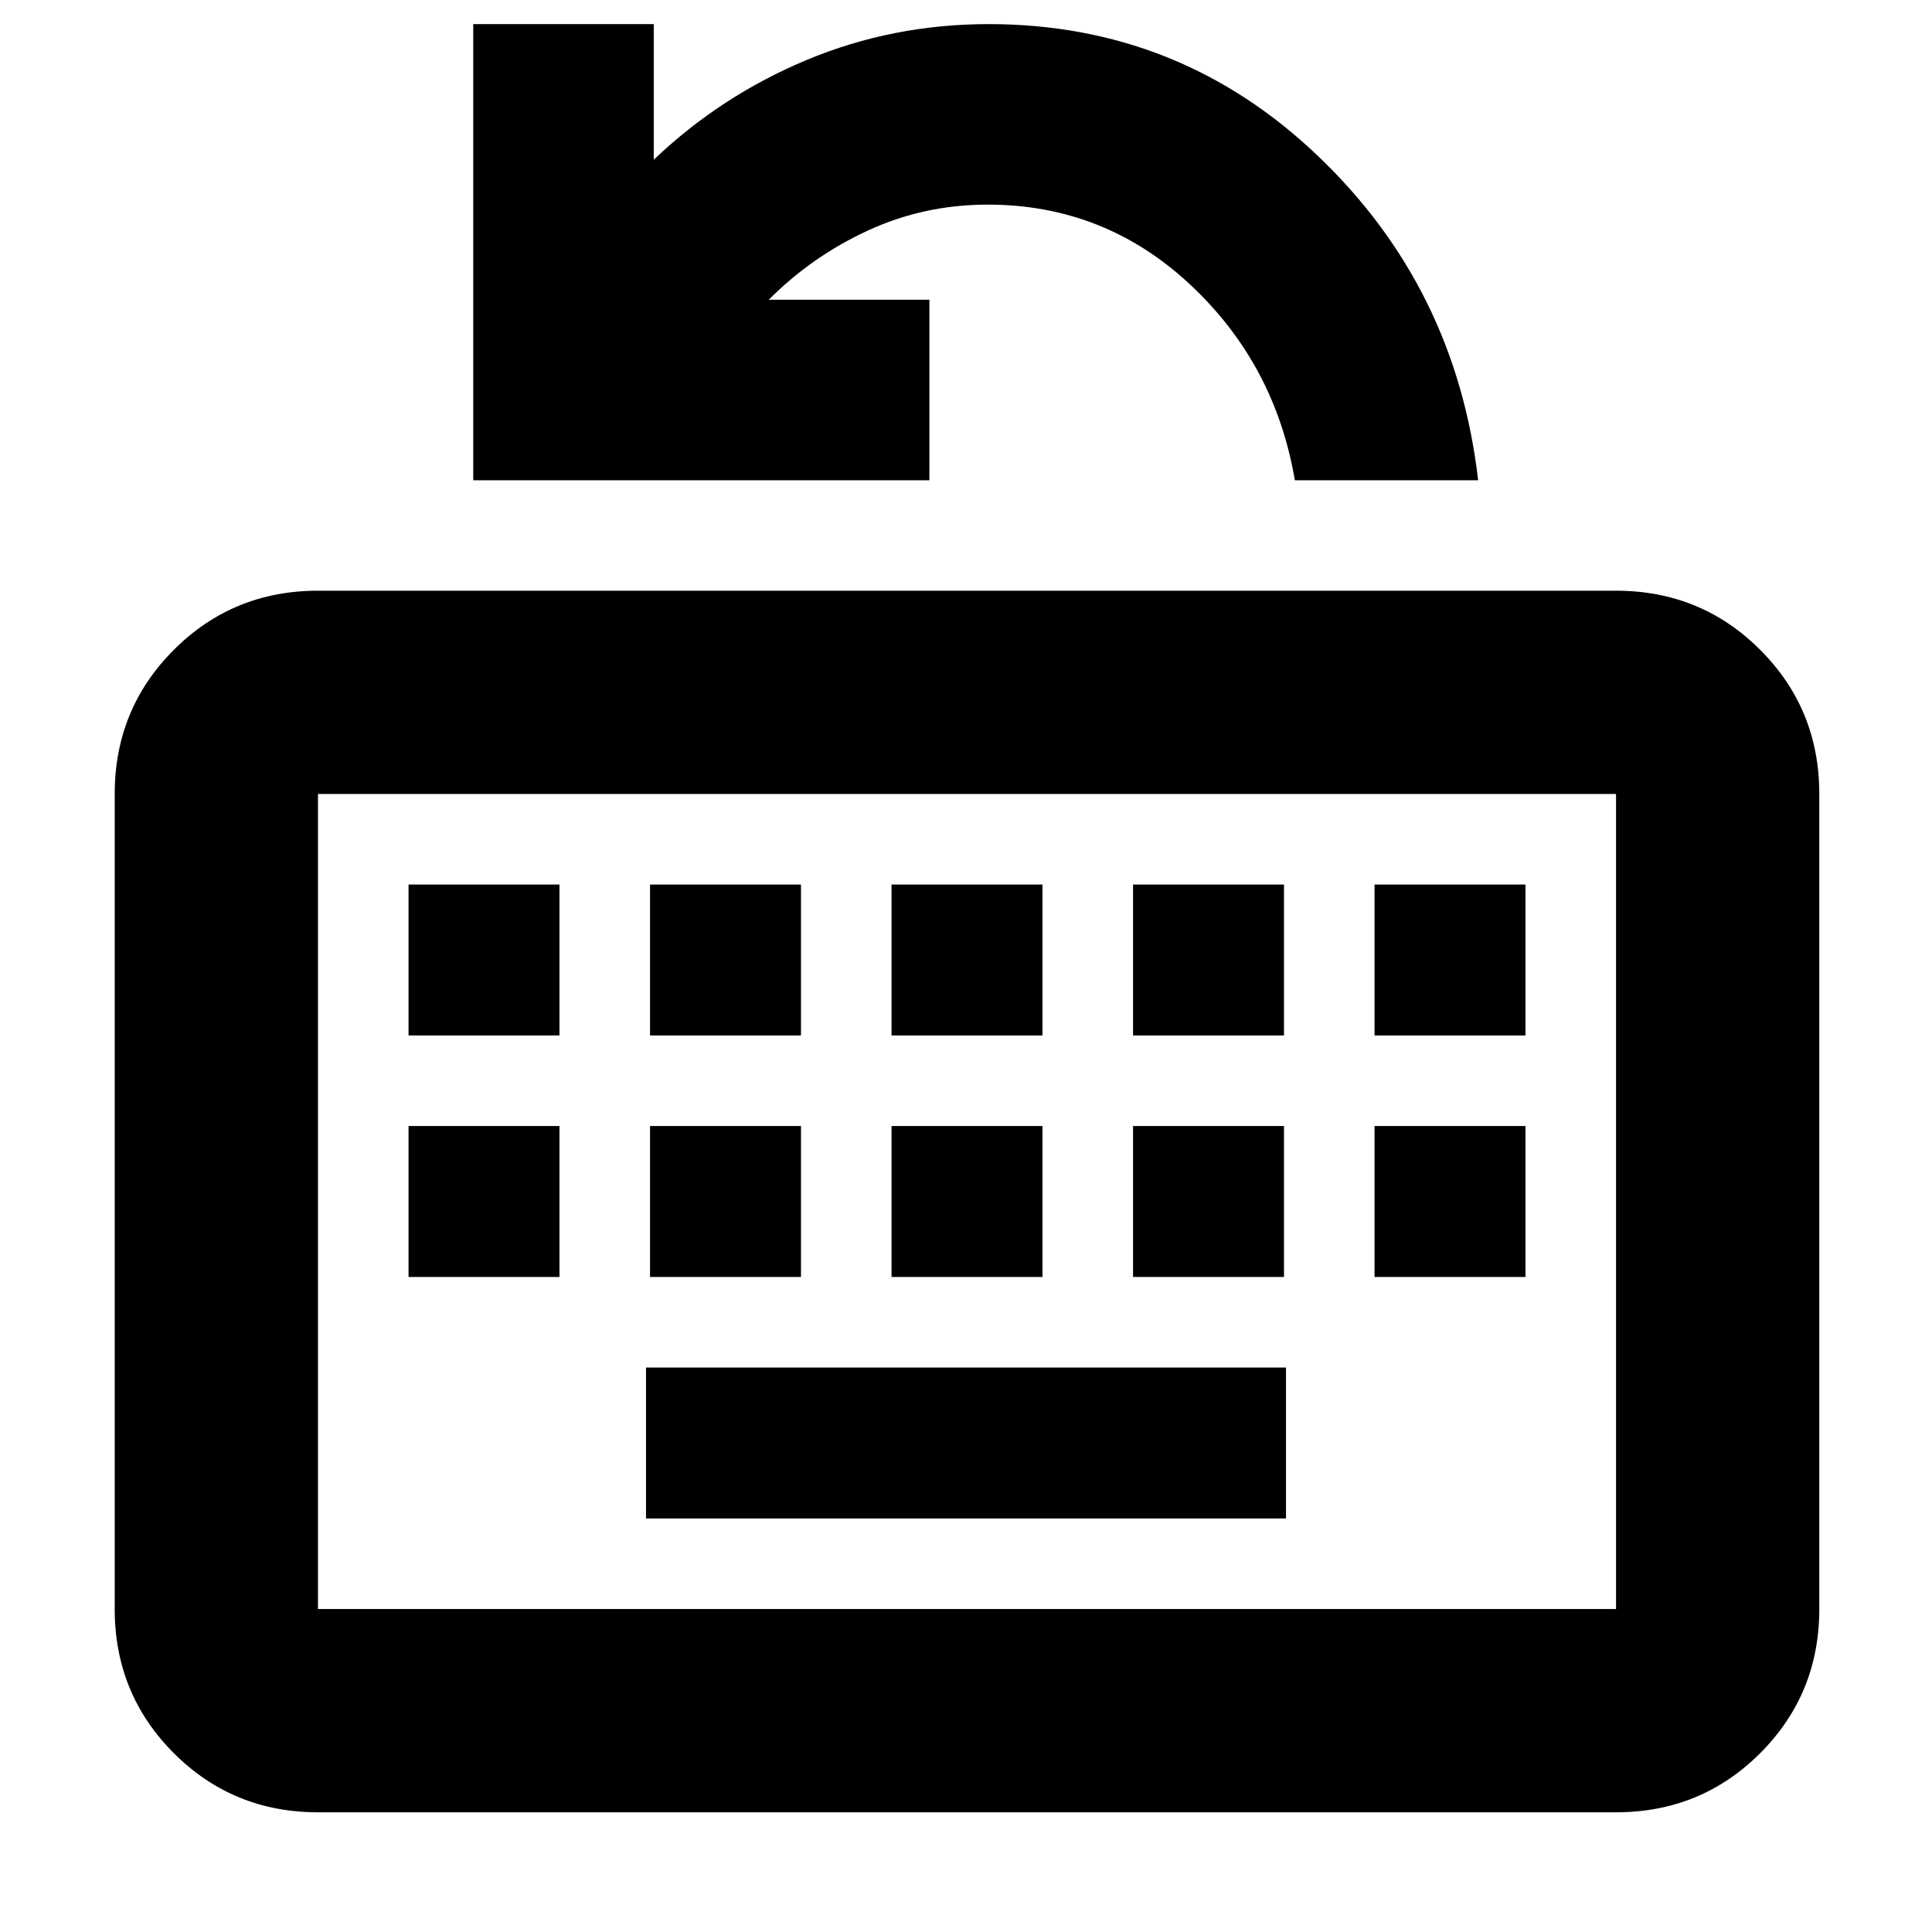 <svg xmlns="http://www.w3.org/2000/svg" height="24" viewBox="0 -960 960 960" width="24"><path d="M158-59.48q-42.24 0-71.62-29.38Q57-118.24 57-160.48v-405q0-42.24 29.38-71.62 29.38-29.38 71.62-29.38h645q42.24 0 71.62 29.38Q904-607.72 904-565.48v405q0 42.24-29.38 71.62Q845.24-59.48 803-59.48H158Zm0-101h645v-405H158v405Zm163-45h318v-75H321v75Zm-118-120h75v-75h-75v75Zm120 0h75v-75h-75v75Zm120 0h75v-75h-75v75Zm120 0h75v-75h-75v75Zm120 0h75v-75h-75v75Zm-480-120h75v-75h-75v75Zm120 0h75v-75h-75v75Zm120 0h75v-75h-75v75Zm120 0h75v-75h-75v75Zm120 0h75v-75h-75v75Zm-525 285v-405 405Zm77.15-560.89v-226.65h89.7v67.39q33.13-31.63 75.83-49.51 42.71-17.88 90.62-17.88 94.9 0 163.52 65.45 68.62 65.46 79.66 161.2h-91.07q-9.91-58.09-52.34-97.52-42.44-39.44-100.27-39.44-31.59 0-59.48 12.85-27.88 12.85-49.32 34.41h79.81v89.7H235.15Z"/></svg>